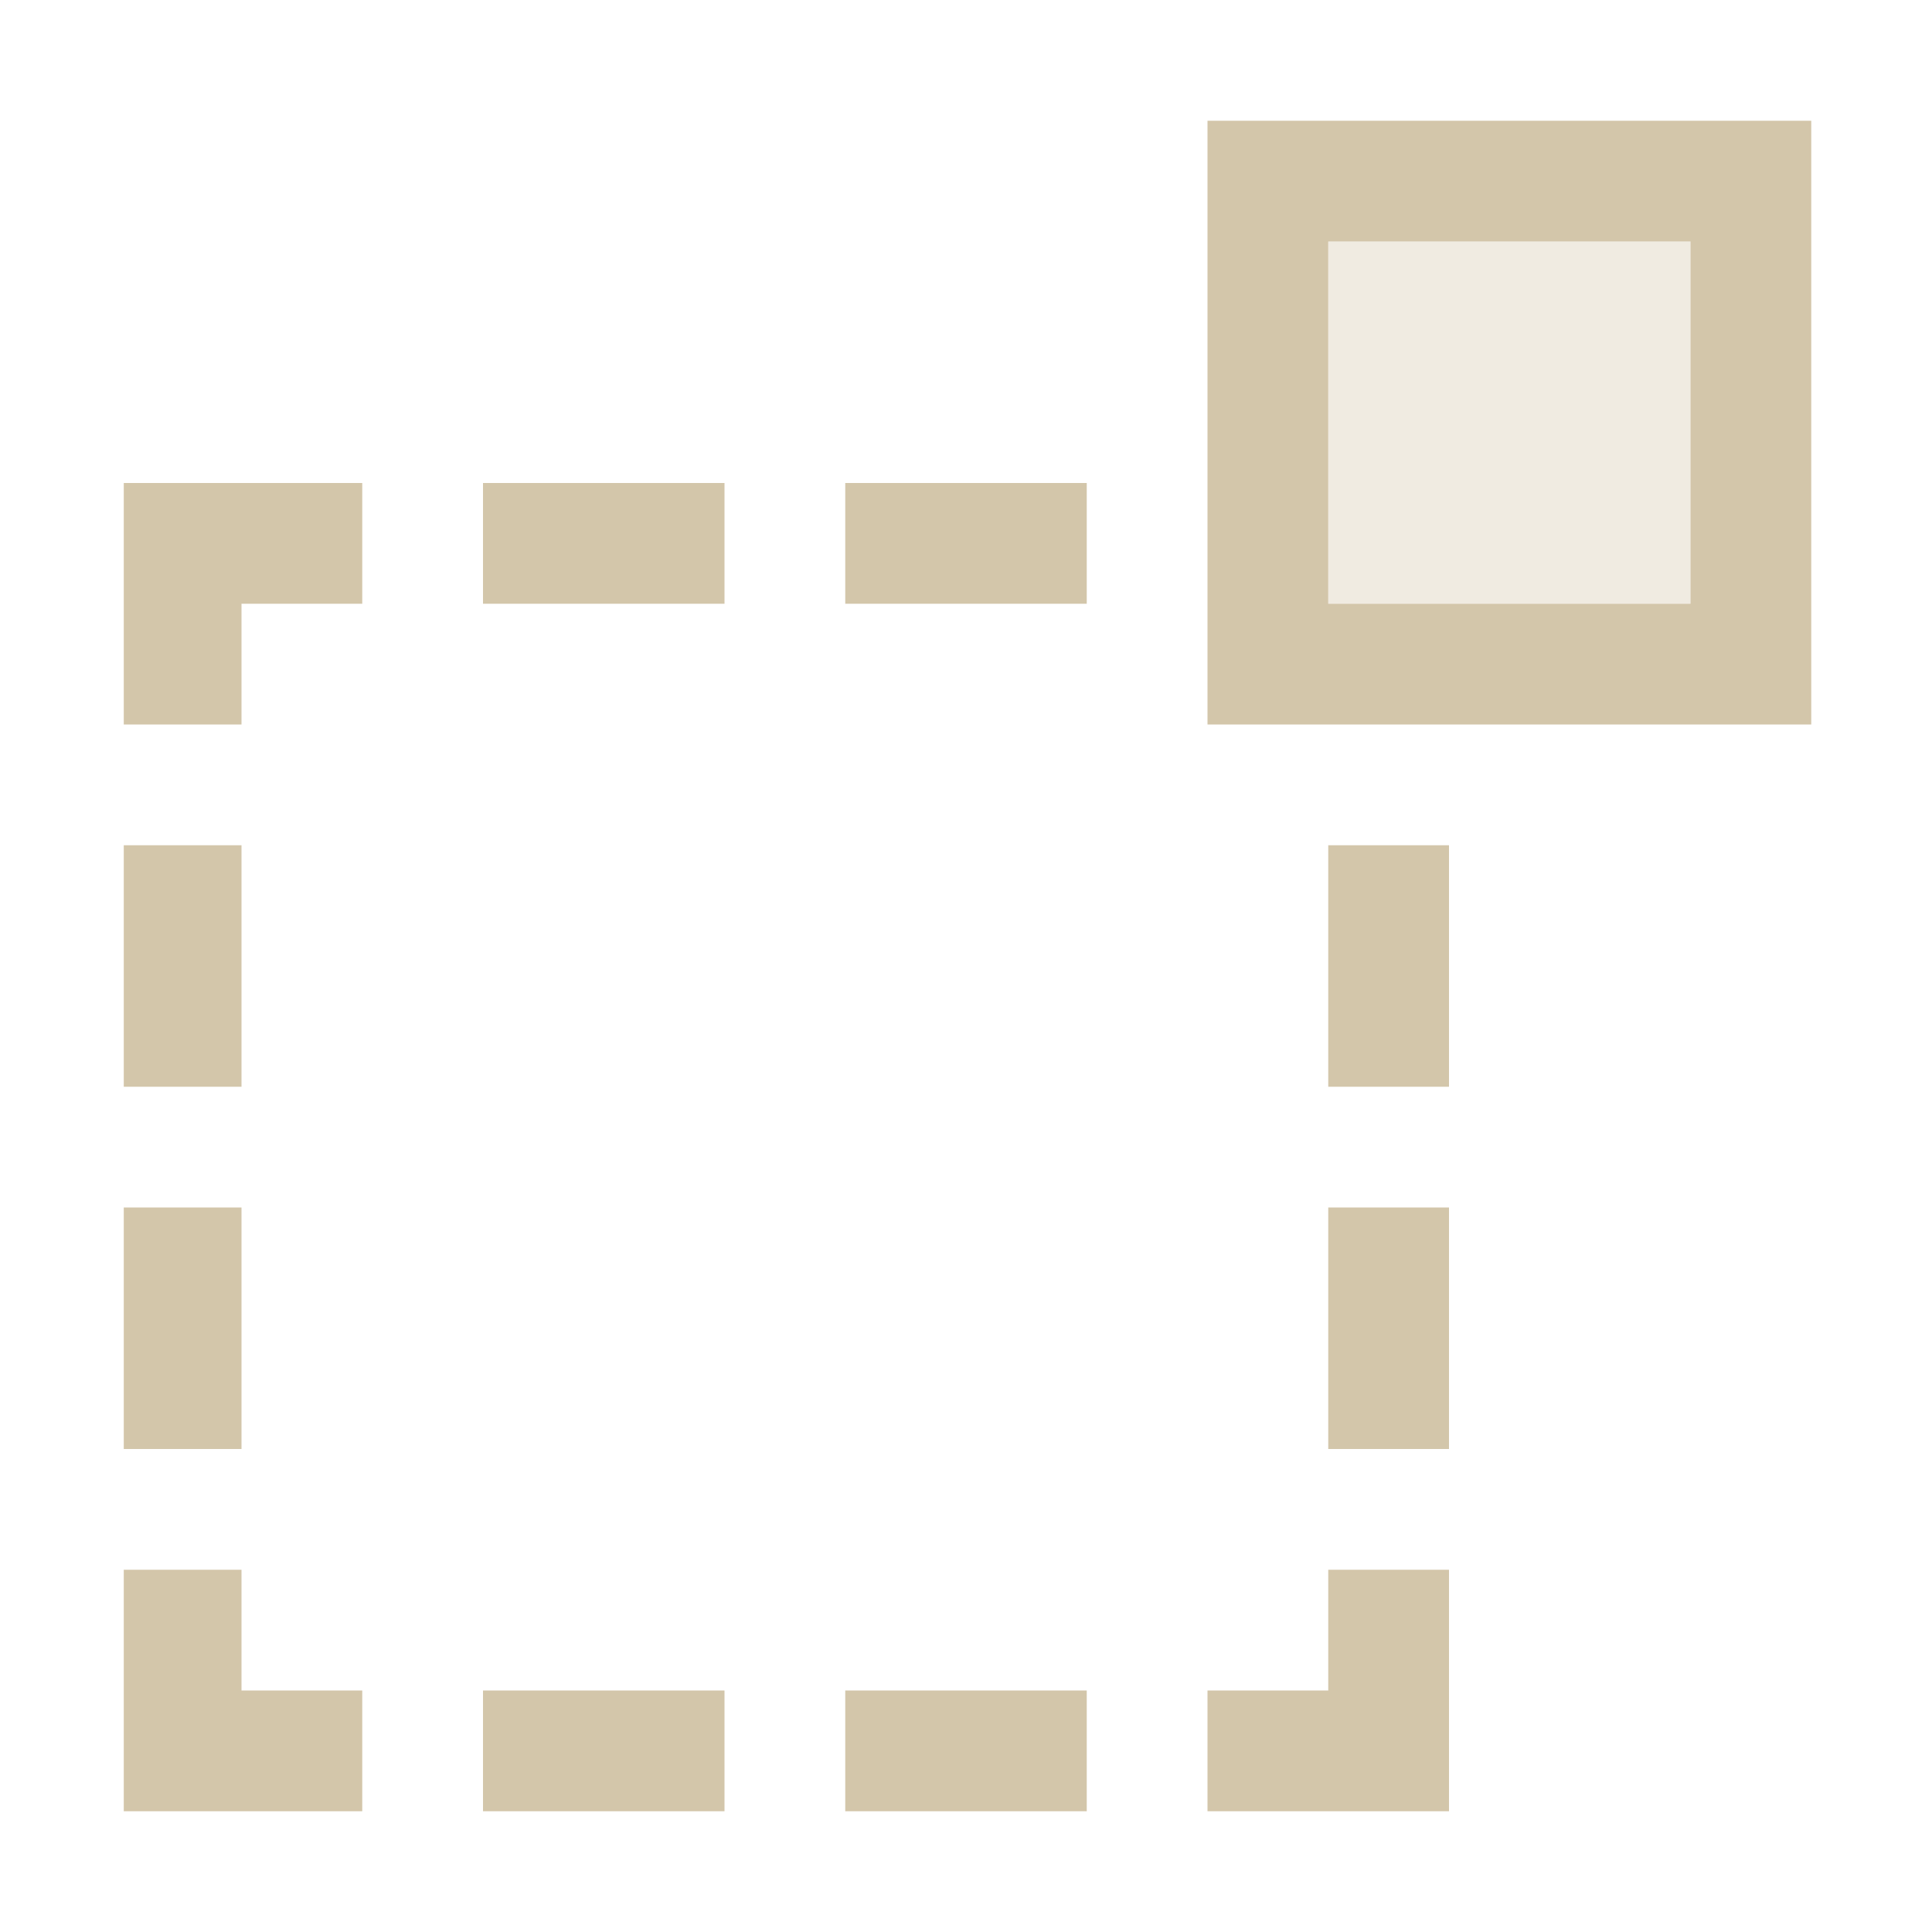 <svg xmlns="http://www.w3.org/2000/svg" width="16" height="16"><path d="M1.025 4v2H2V5h1V4ZM4 4v1h2V4Zm3 0v1h2V4ZM1.025 7v2H2V7ZM11 7v2h1V7Zm-9.975 3v2H2v-2ZM11 10v2h1v-2zm-9.975 3v2H3v-1H2v-1ZM11 13v1h-1v1h2v-2zm-7 1v1h2v-1zm3 0v1h2v-1z" style="fill:#D3C6AA;stroke-linecap:round;stroke-linejoin:round;stop-color:#000"/><path d="M10 1v5h5V1h-5zm1 1h3v3h-3V2z" style="opacity:1;stroke-width:.667;fill:#D3C6AA;fill-opacity:1"/><path d="M11 2h3v3h-3z" style="fill:#D3C6AA;stroke-linecap:round;stroke-linejoin:round;stop-color:#000;opacity:.35"/></svg>